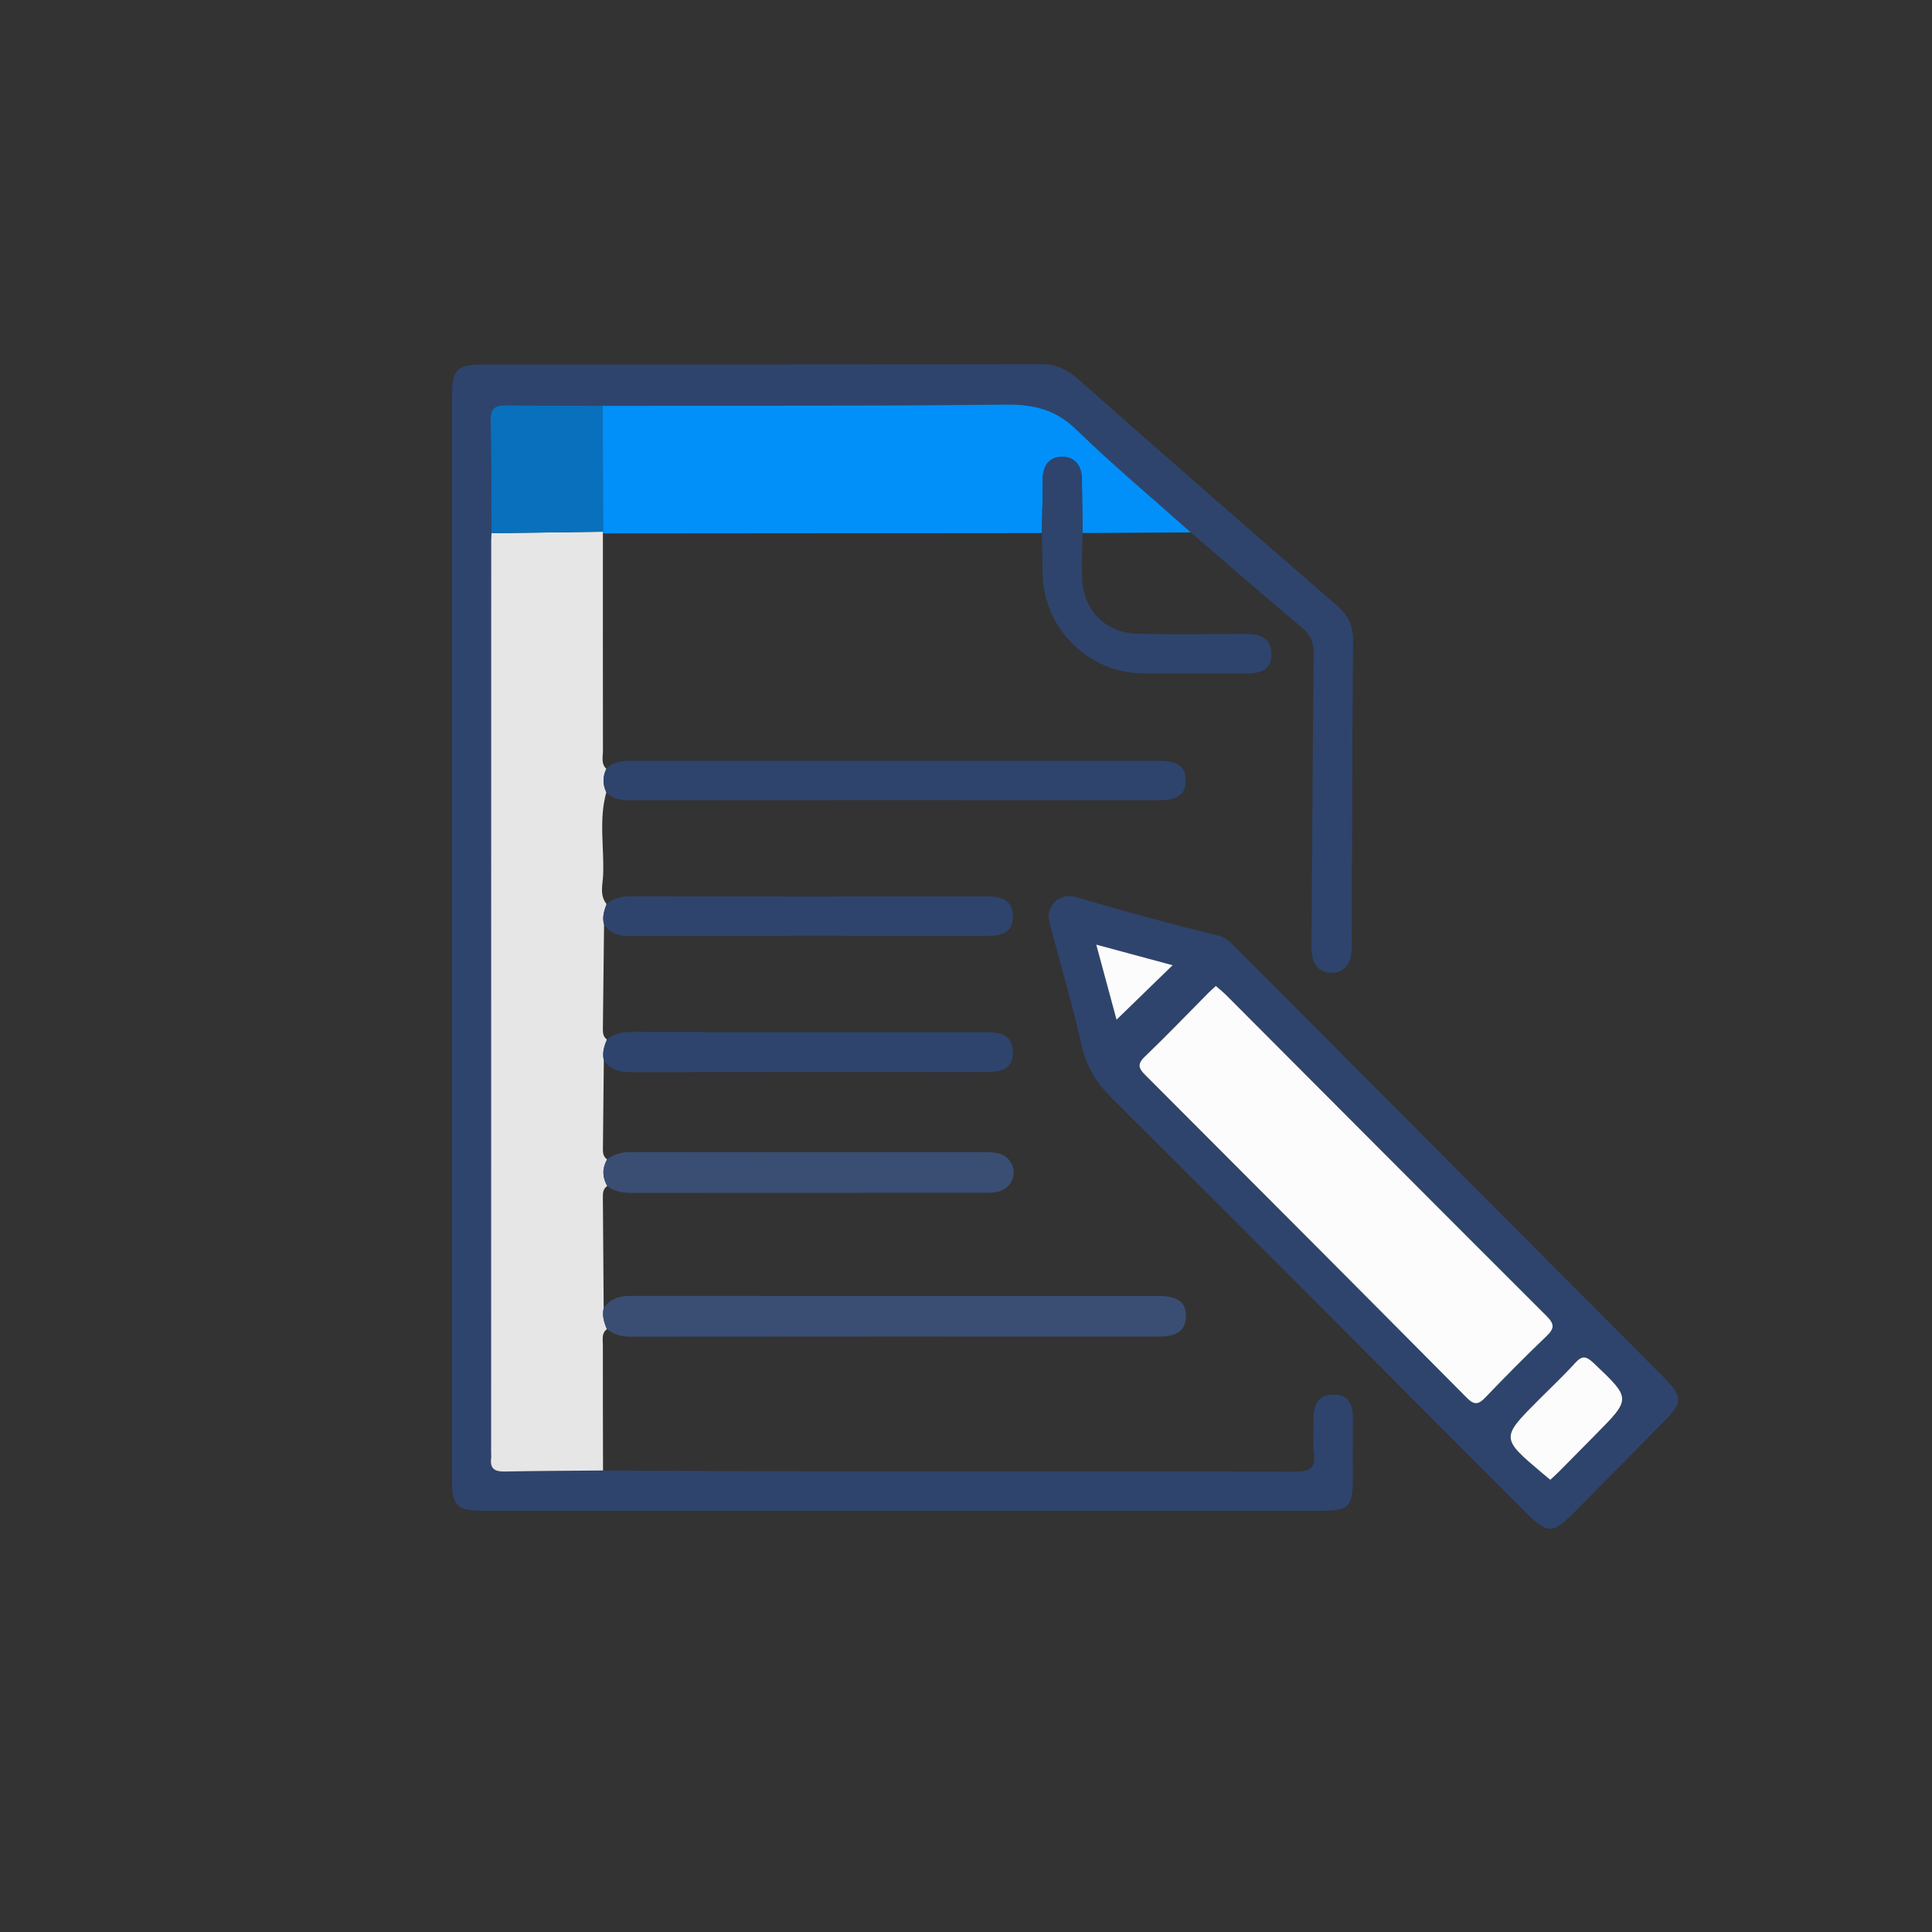 <?xml version="1.0" encoding="utf-8"?>
<!-- Generator: Adobe Illustrator 23.0.2, SVG Export Plug-In . SVG Version: 6.00 Build 0)  -->
<svg version="1.1" id="Layer_1" xmlns="http://www.w3.org/2000/svg" xmlns:xlink="http://www.w3.org/1999/xlink" x="0px" y="0px"
	 viewBox="0 0 500 500" style="enable-background:new 0 0 500 500;" xml:space="preserve">
<rect x="0" y="0" width="500" height="500" fill="#333333" stroke="none"/>
<style type="text/css">
	.st0{fill:#FCFCFD;}
	.st1{fill:#2E446D;}
	.st2{fill:#E6E6E7;}
	.st3{fill:#0190FA;}
	.st4{fill:#3A4E74;}
	.st5{fill:#0970BD;}
</style>
<g>

	<path class="st1" d="M156.06,380.56c17.83,0.07,35.65,0.2,53.48,0.21c41.83,0.03,83.66-0.03,125.49,0.1
		c3.77,0.01,5.56-0.71,5.01-4.86c-0.35-2.62-0.02-5.33-0.09-7.99c-0.1-3.65,0.49-6.98,5.01-7.08c4.54-0.11,5.25,3.13,5.18,6.84
		c-0.08,4.83-0.01,9.67-0.02,14.5c-0.02,7.8-0.88,8.69-8.52,8.7c-34.66,0.01-69.33,0.01-103.99,0.01c-37.5,0-74.99,0-112.49-0.01
		c-6.93,0-8.15-1.21-8.15-8.09c0-93.49,0-186.99,0-280.48c0-6.78,1.3-8.08,8.22-8.08c48.16-0.01,96.33,0.04,144.49-0.09
		c4.05-0.01,6.77,1.62,9.64,4.15c22.12,19.51,44.3,38.95,66.6,58.25c3.06,2.65,4.3,5.37,4.26,9.41
		c-0.25,25.66-0.26,51.33-0.36,76.99c-0.01,1.5,0.09,3.04-0.22,4.48c-0.54,2.54-2.24,4.22-4.86,4.25c-2.82,0.03-4.73-1.57-5.15-4.45
		c-0.24-1.63-0.16-3.32-0.15-4.99c0.16-24.33,0.28-48.66,0.55-72.99c0.03-2.91-0.72-4.94-2.99-6.85
		c-9.69-8.14-19.23-16.45-28.82-24.7c-9.92-8.84-20.13-17.38-29.65-26.62c-5.37-5.21-11.09-6.54-18.3-6.46
		c-34.75,0.38-69.5,0.26-104.25,0.32c-8.27-0.03-16.55,0.01-24.82-0.14c-2.82-0.05-4.24,0.59-4.17,3.82
		c0.21,9.76,0.16,19.52,0.22,29.29c-0.03,0.67-0.09,1.33-0.09,2c-0.01,78.65-0.01,157.29-0.02,235.94c0,0.5,0.06,1.01,0,1.5
		c-0.33,2.69,0.97,3.45,3.49,3.4C139.08,380.66,147.57,380.64,156.06,380.56z"/>
	<path class="st2" d="M156.06,380.56c-8.49,0.08-16.98,0.1-25.47,0.27c-2.52,0.05-3.82-0.72-3.49-3.4c0.06-0.49,0-1,0-1.5
		c0-78.65,0.01-157.29,0.02-235.94c0-0.67,0.06-1.33,0.09-1.99c9.61-0.13,19.23-0.27,28.85-0.4l-0.03,0.47
		c0,18.73-0.02,37.47,0.01,56.2c0,1.59-0.55,3.35,0.88,4.7c-0.96,2.02-0.96,4.04,0,6.06c-1.99,7.06-0.54,14.26-0.83,21.39
		c-0.1,2.5-0.99,5.25,0.9,7.57c-0.64,1.69-1.18,3.4-0.66,5.24c-0.1,9.06-0.21,18.12-0.31,27.18c-0.01,1.02,0.14,1.97,1.06,2.62
		c-0.72,1.71-1.26,3.45-0.81,5.33c-0.08,7.7-0.16,15.41-0.24,23.11c-0.01,1.02,0.17,1.96,1.09,2.58c-1.29,2.3-1.26,4.59,0.04,6.88
		c-1.13,0.74-1.15,1.9-1.14,3.06c0.07,9.52,0.14,19.04,0.21,28.56c-0.41,1.92,0.08,3.69,0.85,5.42c-1.47,1.09-1.05,2.7-1.06,4.14
		C156.01,358.93,156.04,369.74,156.06,380.56z"/>
	<path class="st1" d="M271.36,237.56c-0.11-3.75,3.29-6.55,7.18-5.39c12.26,3.66,24.59,7,37.01,10.04c1.67,0.41,2.85,1.61,4.04,2.8
		c36.78,36.95,73.58,73.88,110.38,110.81c5.76,5.78,5.78,6.89,0.16,12.58c-7.38,7.47-14.75,14.93-22.12,22.4
		c-6.32,6.4-7.36,6.42-13.58,0.19c-35.53-35.61-71-71.27-106.66-106.75c-4.05-4.03-6.65-8.27-7.89-13.87
		c-2.12-9.56-4.93-18.98-7.43-28.46C272.05,240.48,271.71,239.02,271.36,237.56z M314.66,255.16c-0.69,0.64-1.3,1.17-1.86,1.73
		c-5.51,5.55-10.93,11.2-16.57,16.62c-2.04,1.96-1.5,3.06,0.2,4.76c27.77,27.79,55.52,55.62,83.19,83.51
		c1.93,1.94,3.03,1.71,4.77-0.1c5.19-5.4,10.45-10.74,15.87-15.91c2.04-1.95,2.05-3.11,0.02-5.13
		c-27.69-27.64-55.29-55.37-82.93-83.07C316.55,256.74,315.64,256.03,314.66,255.16z M401.22,382.97c0.88-0.83,1.62-1.48,2.31-2.17
		c3.16-3.18,6.3-6.37,9.45-9.56c9.22-9.32,9.17-9.27-0.57-18.49c-1.87-1.77-2.94-2.01-4.74-0.03c-3.01,3.31-6.28,6.38-9.45,9.56
		c-9.85,9.89-9.85,9.89,1.06,19.1C399.89,381.89,400.52,382.39,401.22,382.97z M283.71,244.47c2.03,7.49,3.76,13.92,5.25,19.43
		c4.82-4.69,9.62-9.35,14.51-14.1C297.37,248.15,291.02,246.44,283.71,244.47z"/>
	<path class="st3" d="M155.99,105.03c34.75-0.06,69.5,0.06,104.25-0.32c7.21-0.08,12.93,1.25,18.3,6.46
		c9.52,9.25,19.73,17.79,29.65,26.62c-9.34,0.05-18.69,0.11-28.03,0.16c-0.05-4.64-0.08-9.28-0.16-13.92
		c-0.05-3.52-1.79-5.91-5.36-5.8c-3.33,0.11-4.75,2.53-4.76,5.82c-0.02,4.64-0.16,9.27-0.24,13.91
		c-37.87,0.03-75.74,0.06-113.62,0.09c0,0,0.03-0.47,0.03-0.47C156.03,126.74,156.01,115.88,155.99,105.03z"/>
	<path class="st4" d="M157.07,343.97c-0.78-1.73-1.27-3.5-0.85-5.42c1.67-2.41,4.03-3.17,6.89-3.17
		c45.62,0.04,91.23,0.03,136.85,0.02c3.67,0,7,0.87,6.96,5.25c-0.04,4.29-3.26,5.25-6.99,5.25c-45.62-0.02-91.23-0.03-136.85,0.02
		C160.79,345.92,158.83,345.37,157.07,343.97z"/>
	<path class="st1" d="M156.91,205.03c-0.96-2.02-0.96-4.04,0-6.06c1.76-1.84,3.98-2.07,6.4-2.07c45.44,0.04,90.87,0.04,136.31,0
		c3.64,0,7.1,0.47,7.24,4.85c0.15,4.7-3.34,5.36-7.24,5.35c-45.44-0.05-90.87-0.04-136.31,0
		C160.88,207.1,158.68,206.87,156.91,205.03z"/>
	<path class="st4" d="M157.15,306.93c-1.3-2.29-1.34-4.58-0.04-6.88c1.78-1.36,3.76-1.89,6.03-1.88
		c30.78,0.04,61.56,0.04,92.34,0.01c2.45,0,4.69,0.4,6.09,2.63c1.8,2.87,0.34,6.57-3.07,7.53c-1.41,0.39-2.96,0.35-4.44,0.35
		c-29.95,0.02-59.9,0-89.84,0.03C161.67,308.73,159.22,308.62,157.15,306.93z"/>
	<path class="st1" d="M156.26,274.36c-0.45-1.89,0.09-3.62,0.81-5.33c1.87-1.62,4.06-1.96,6.48-1.96
		c30.45,0.05,60.89,0.05,91.34,0.03c3.85,0,7.33,0.62,7.24,5.4c-0.08,4.55-3.57,4.95-7.14,4.95c-30.61-0.01-61.22-0.02-91.83,0.02
		C160.3,277.46,157.9,276.85,156.26,274.36z"/>
	<path class="st1" d="M156.32,239.23c-0.52-1.84,0.01-3.54,0.66-5.24c1.71-1.48,3.64-2.03,5.94-2.02
		c30.79,0.06,61.57,0.05,92.36,0.01c3.73,0,6.87,0.8,6.85,5.25c-0.01,4.2-3,4.98-6.55,4.98c-30.95-0.03-61.9-0.03-92.86,0.02
		C160.01,242.24,157.84,241.54,156.32,239.23z"/>
	<path class="st1" d="M269.63,137.98c0.09-4.64,0.22-9.27,0.24-13.91c0.01-3.3,1.43-5.72,4.76-5.82c3.56-0.11,5.3,2.28,5.36,5.8
		c0.07,4.64,0.11,9.28,0.16,13.92c-0.04,3.83-0.23,7.66-0.11,11.48c0.27,8.58,5.97,14.39,14.54,14.57
		c9.15,0.19,18.31,0.09,27.47,0.04c3.7-0.02,6.92,0.73,6.97,5.16c0.05,4.57-3.29,5.11-6.94,5.09c-8.82-0.05-17.65,0.08-26.47-0.04
		c-14.07-0.19-25.55-11.75-25.78-25.81C269.78,144.96,269.7,141.47,269.63,137.98z"/>
	<path class="st5" d="M155.99,105.03c0.02,10.86,0.04,21.71,0.06,32.57c-9.62,0.13-19.23,0.27-28.85,0.4
		c-0.05-9.76-0.01-19.53-0.22-29.29c-0.07-3.22,1.35-3.87,4.17-3.82C139.43,105.04,147.71,104.99,155.99,105.03z"/>
	<path class="st0" d="M314.66,255.16c0.98,0.87,1.88,1.58,2.7,2.4c27.63,27.7,55.24,55.43,82.93,83.07
		c2.03,2.03,2.02,3.18-0.02,5.13c-5.41,5.17-10.68,10.51-15.87,15.91c-1.74,1.82-2.85,2.05-4.77,0.1
		c-27.67-27.89-55.42-55.71-83.19-83.51c-1.7-1.7-2.24-2.8-0.2-4.76c5.64-5.41,11.06-11.07,16.57-16.62
		C313.37,256.33,313.97,255.8,314.66,255.16z"/>
	<path class="st0" d="M401.22,382.97c-0.71-0.58-1.33-1.08-1.94-1.6c-10.91-9.21-10.91-9.21-1.06-19.1
		c3.16-3.17,6.44-6.24,9.45-9.56c1.8-1.99,2.87-1.74,4.74,0.03c9.74,9.23,9.79,9.17,0.57,18.49c-3.15,3.19-6.29,6.38-9.45,9.56
		C402.84,381.49,402.11,382.14,401.22,382.97z"/>
	<path class="st0" d="M283.71,244.47c7.3,1.97,13.65,3.68,19.76,5.33c-4.89,4.75-9.68,9.41-14.51,14.1
		C287.48,258.39,285.74,251.96,283.71,244.47z"/>
</g>
<g>
</g>
<g>
</g>
<g>
</g>
<g>
</g>
<g>
</g>
</svg>
